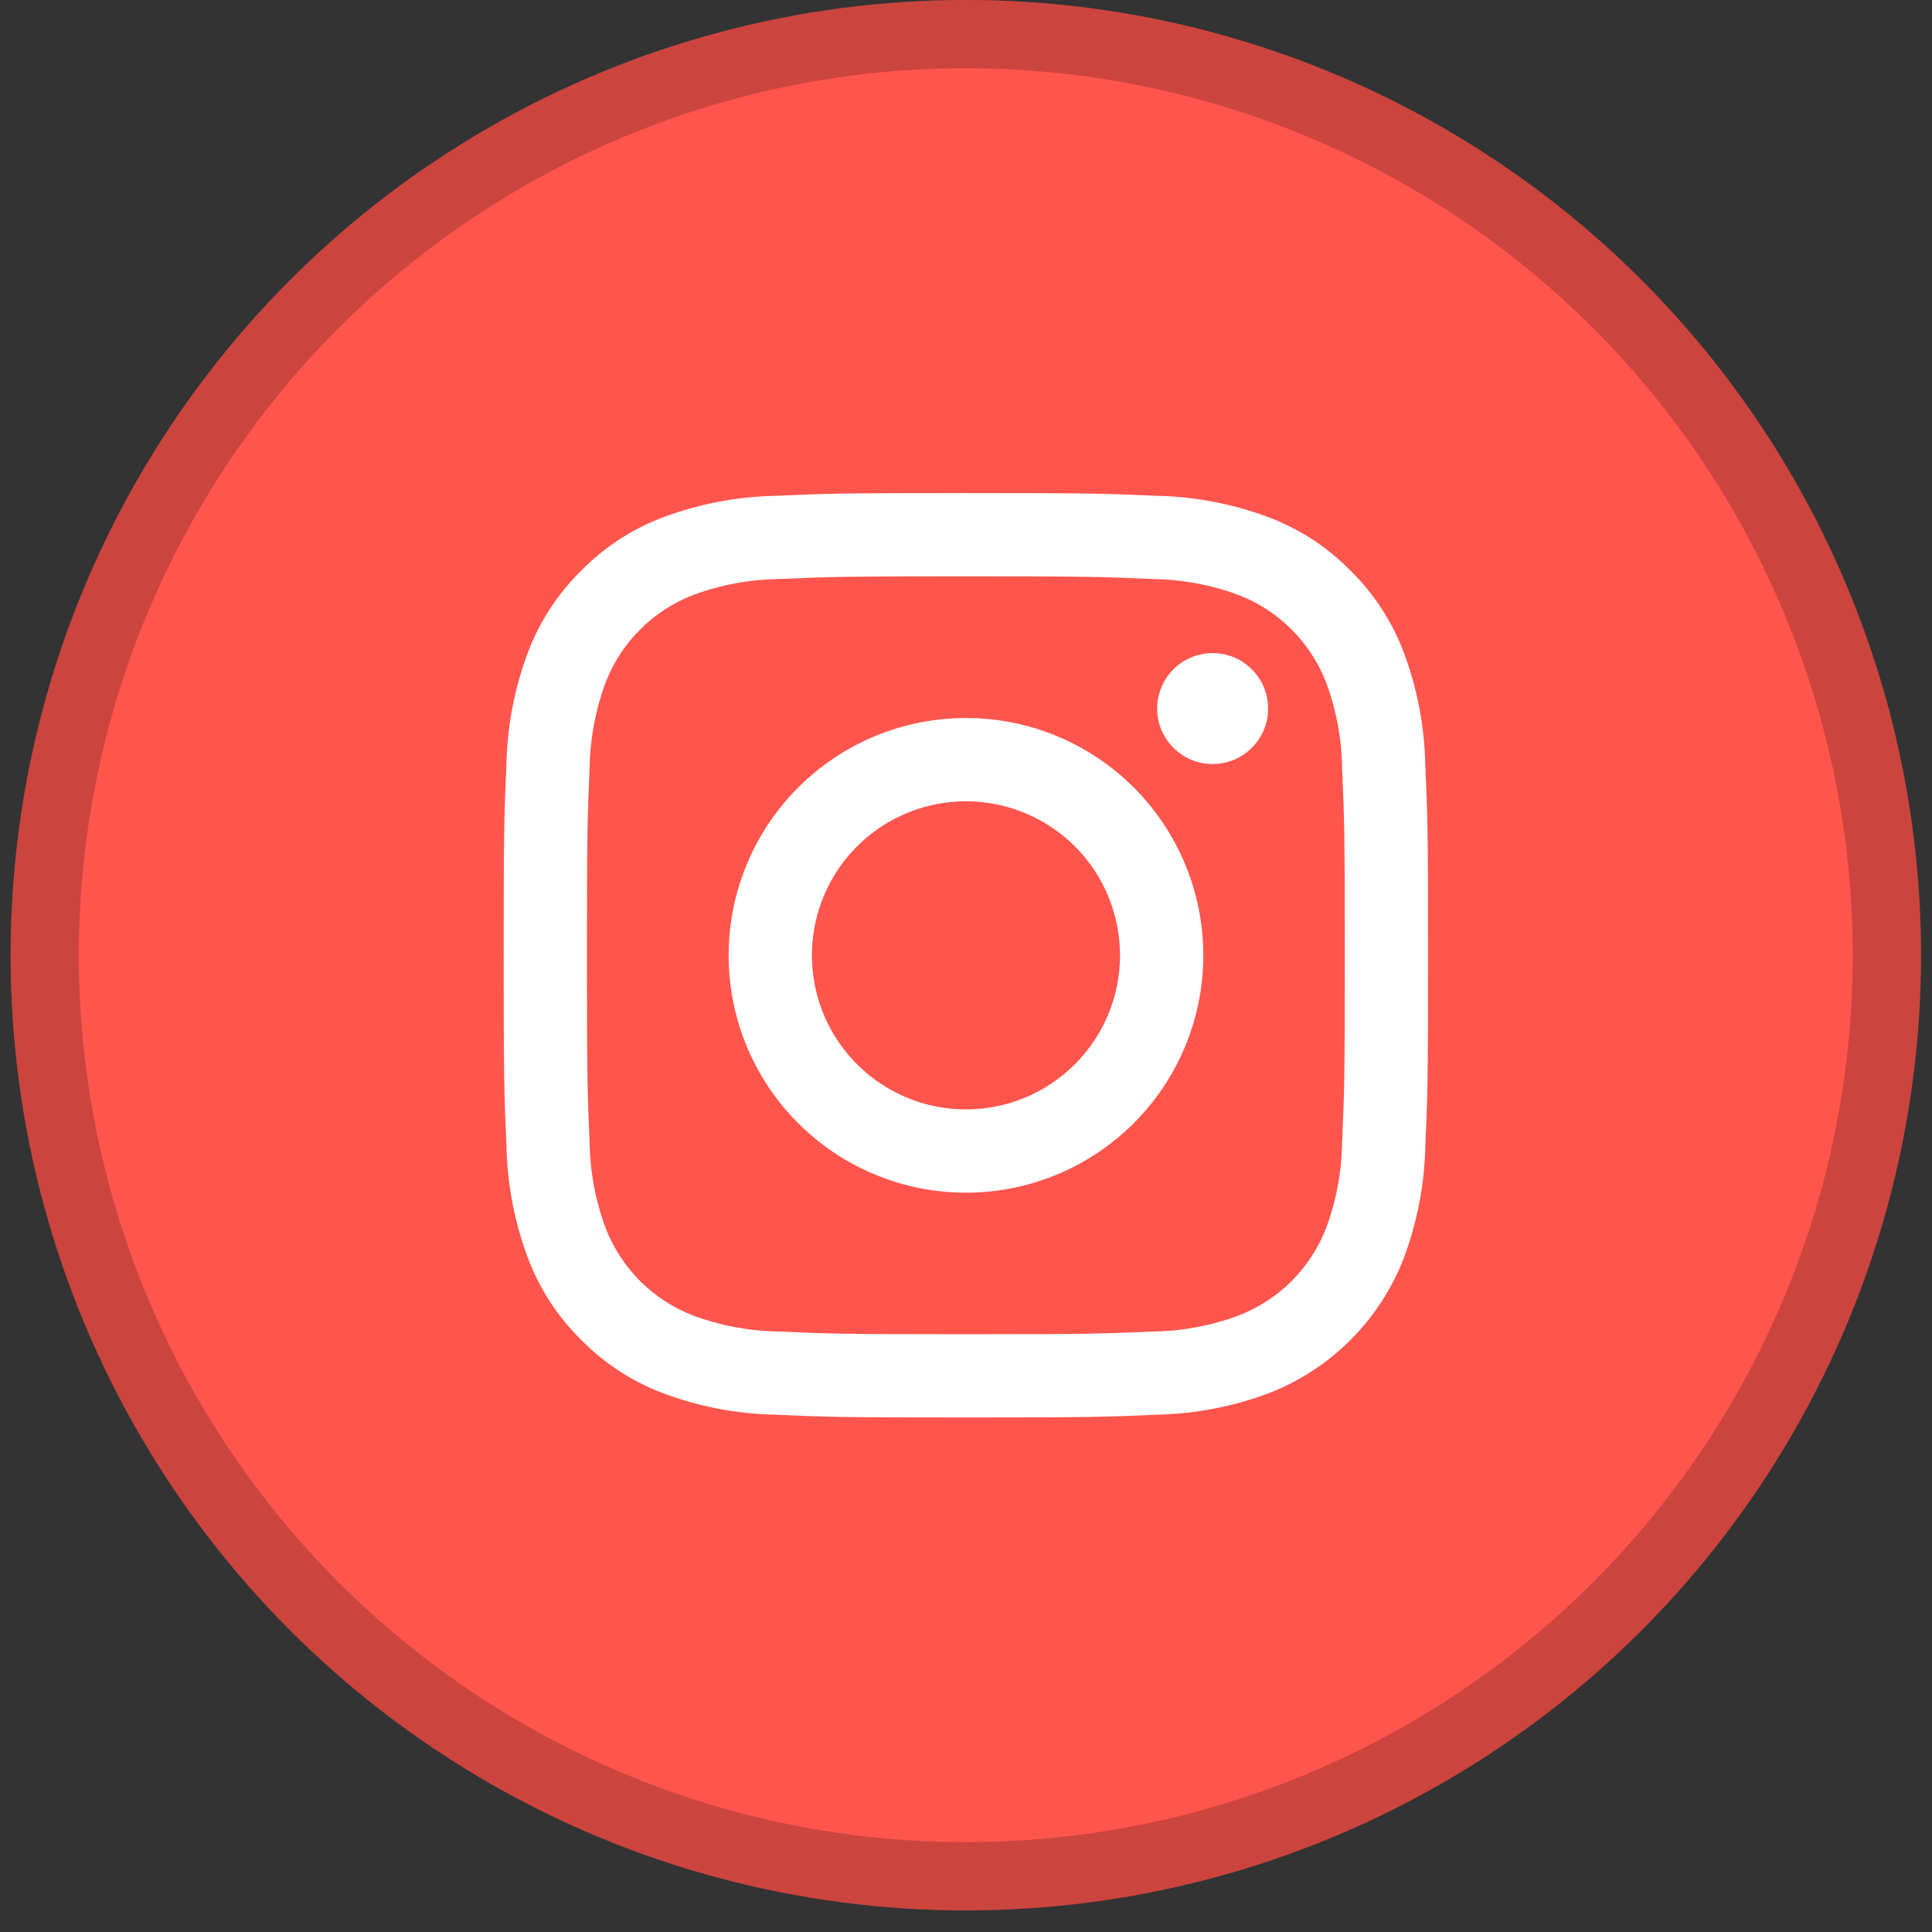 <svg width="61" height="61" viewBox="0 0 61 61" fill="none" xmlns="http://www.w3.org/2000/svg">
<rect x="0" y="0" width="61" height="61" fill="#333333" stroke="none"/>
<circle cx="30.494" cy="30.159" r="30.159" fill="#FF554D"/>
<circle cx="30.494" cy="30.159" r="29.081" stroke="black" stroke-opacity="0.2" stroke-width="2.154"/>
<path d="M30.496 18.197C34.392 18.197 34.854 18.212 36.393 18.282C37.318 18.294 38.235 18.463 39.103 18.785C39.732 19.027 40.304 19.399 40.781 19.876C41.258 20.353 41.63 20.925 41.873 21.554C42.194 22.422 42.364 23.339 42.375 24.265C42.445 25.804 42.46 26.265 42.46 30.162C42.46 34.058 42.445 34.519 42.375 36.058C42.364 36.984 42.194 37.901 41.873 38.769C41.63 39.398 41.258 39.97 40.781 40.447C40.304 40.924 39.732 41.296 39.103 41.538C38.235 41.859 37.318 42.029 36.393 42.041C34.854 42.11 34.393 42.126 30.496 42.126C26.599 42.126 26.137 42.111 24.599 42.041C23.674 42.029 22.757 41.859 21.889 41.538C21.259 41.296 20.688 40.924 20.211 40.447C19.734 39.97 19.362 39.398 19.119 38.769C18.798 37.901 18.628 36.984 18.616 36.058C18.547 34.519 18.532 34.058 18.532 30.162C18.532 26.265 18.546 25.804 18.616 24.265C18.628 23.339 18.798 22.422 19.119 21.554C19.362 20.925 19.734 20.353 20.211 19.876C20.688 19.399 21.259 19.027 21.889 18.785C22.757 18.463 23.674 18.294 24.599 18.282C26.138 18.213 26.599 18.197 30.496 18.197V18.197ZM30.496 15.568C26.535 15.568 26.036 15.585 24.479 15.655C23.268 15.68 22.07 15.909 20.935 16.334C19.962 16.7 19.081 17.275 18.352 18.017C17.609 18.746 17.034 19.628 16.667 20.602C16.242 21.736 16.013 22.934 15.989 24.146C15.92 25.701 15.903 26.2 15.903 30.161C15.903 34.122 15.92 34.621 15.991 36.177C16.015 37.388 16.244 38.587 16.669 39.721C17.035 40.695 17.61 41.577 18.352 42.306C19.081 43.048 19.963 43.623 20.937 43.989C22.071 44.414 23.27 44.643 24.481 44.667C26.037 44.737 26.534 44.755 30.497 44.755C34.46 44.755 34.957 44.738 36.514 44.667C37.725 44.643 38.923 44.414 40.058 43.989C41.027 43.614 41.907 43.04 42.642 42.305C43.376 41.569 43.949 40.689 44.324 39.72C44.749 38.585 44.978 37.387 45.003 36.176C45.072 34.621 45.089 34.122 45.089 30.161C45.089 26.2 45.072 25.701 45.001 24.144C44.977 22.933 44.748 21.735 44.323 20.6C43.956 19.627 43.382 18.745 42.639 18.016C41.911 17.273 41.029 16.699 40.055 16.332C38.92 15.908 37.722 15.678 36.511 15.654C34.956 15.585 34.457 15.568 30.496 15.568Z" fill="white"/>
<path d="M30.499 22.67C29.017 22.67 27.568 23.109 26.336 23.933C25.103 24.756 24.143 25.927 23.576 27.296C23.008 28.665 22.86 30.172 23.149 31.626C23.438 33.079 24.152 34.415 25.2 35.463C26.248 36.511 27.583 37.224 29.037 37.514C30.491 37.803 31.997 37.654 33.367 37.087C34.736 36.52 35.906 35.559 36.73 34.327C37.553 33.095 37.993 31.646 37.993 30.164C37.993 28.176 37.203 26.27 35.798 24.865C34.392 23.459 32.486 22.67 30.499 22.67ZM30.499 35.028C29.537 35.028 28.596 34.743 27.797 34.208C26.997 33.674 26.373 32.914 26.005 32.025C25.637 31.136 25.54 30.158 25.728 29.215C25.916 28.271 26.379 27.404 27.059 26.724C27.74 26.044 28.606 25.581 29.55 25.393C30.494 25.205 31.472 25.302 32.36 25.67C33.249 26.038 34.009 26.661 34.543 27.461C35.078 28.261 35.363 29.202 35.363 30.164C35.363 31.454 34.851 32.691 33.938 33.603C33.026 34.516 31.789 35.028 30.499 35.028V35.028Z" fill="white"/>
<path d="M38.287 24.123C39.254 24.123 40.038 23.339 40.038 22.372C40.038 21.405 39.254 20.621 38.287 20.621C37.32 20.621 36.536 21.405 36.536 22.372C36.536 23.339 37.32 24.123 38.287 24.123Z" fill="white"/>
</svg>
